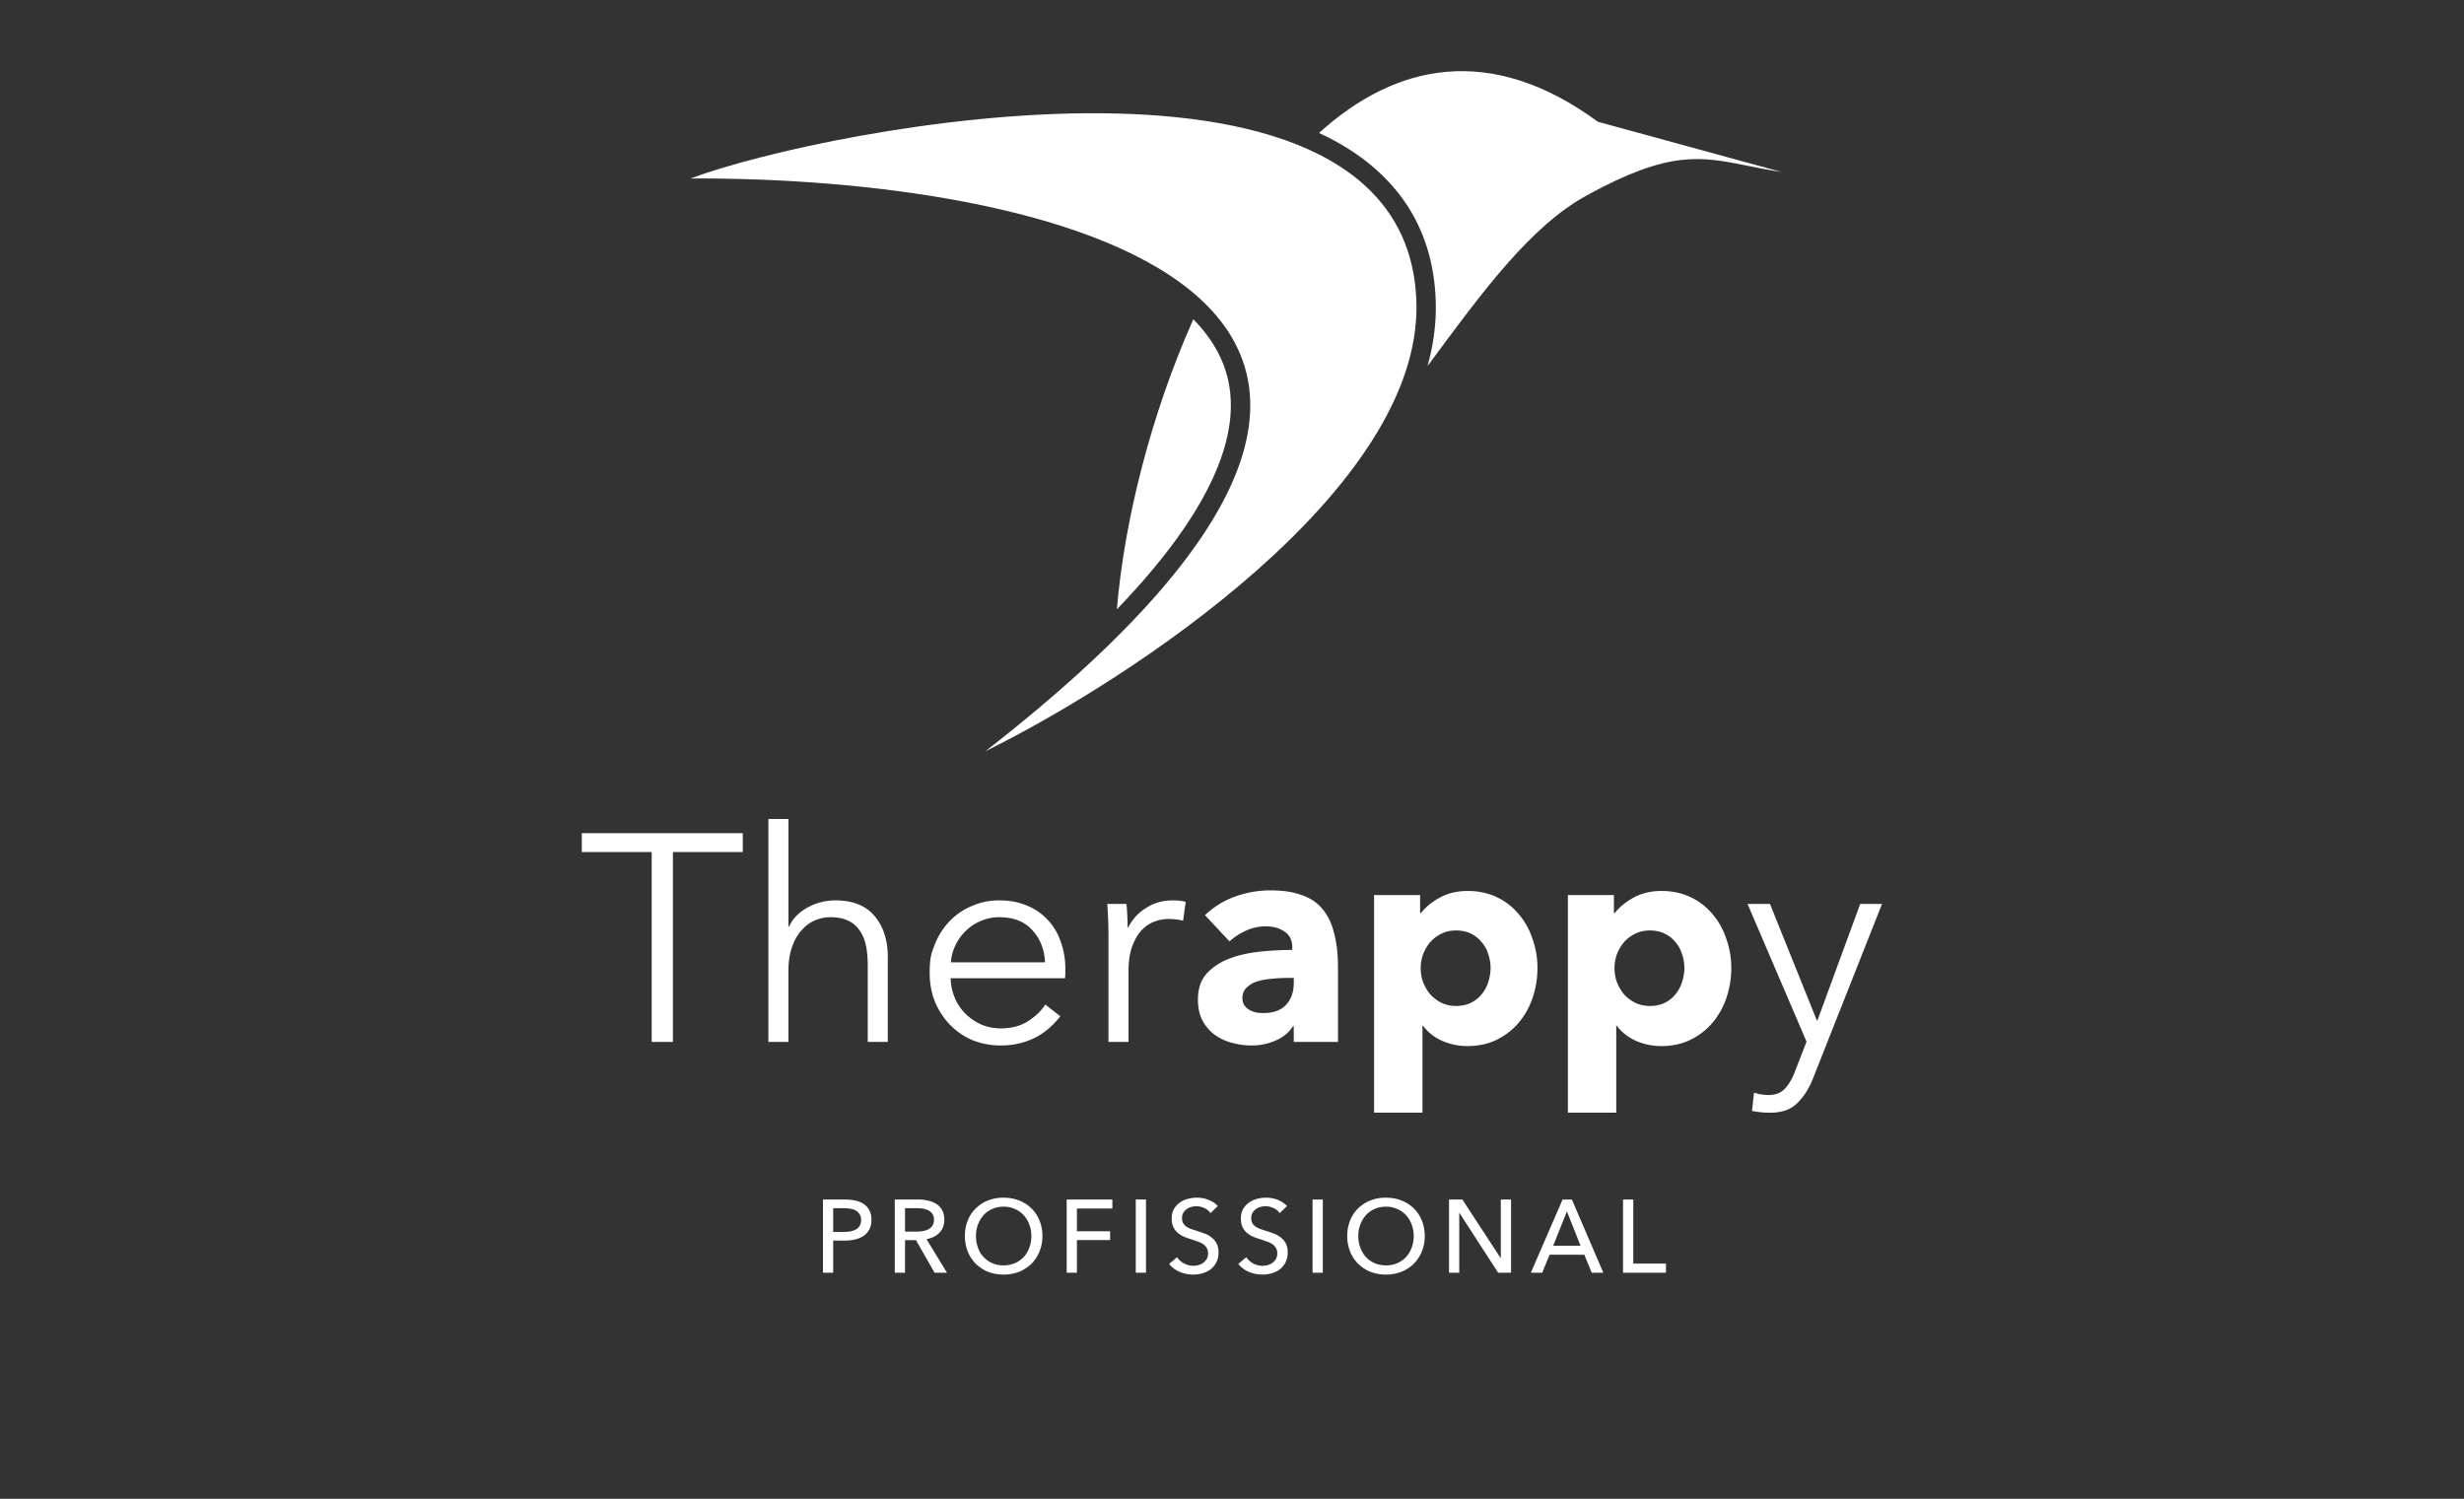 <svg xmlns="http://www.w3.org/2000/svg" width="240" height="146" fill="none">
  <rect width="100%" height="100%" fill="#333333" stroke="none"/>
  <g fill="#fff">
    <path d="M65.544 101.494h-2.068V82.996h-6.808v-1.838h15.683v1.838h-6.807zm11.309-11.231q.546-1.177 1.81-1.867a5.55 5.55 0 0 1 2.7-.69q2.556 0 3.82 1.523 1.292 1.522 1.292 4.021v8.244h-1.953v-7.44q0-1.062-.172-1.924t-.604-1.465a2.66 2.66 0 0 0-1.12-.976q-.69-.345-1.752-.345-.775 0-1.522.316-.718.315-1.293.977-.575.63-.919 1.637-.345.976-.345 2.326v6.894h-1.953V79.779h1.953v10.484zm24.932 3.476q-.087-1.896-1.235-3.131-1.121-1.264-3.217-1.264-.977 0-1.81.373a4.5 4.5 0 0 0-1.465.977 4.6 4.6 0 0 0-1.005 1.407 4.4 4.4 0 0 0-.431 1.638zm1.982.632v.43q0 .23-.029.489H92.593q.03 1.005.402 1.895.374.891 1.034 1.551t1.552 1.063a4.9 4.9 0 0 0 1.924.374q1.522 0 2.614-.69 1.12-.718 1.694-1.637l1.465 1.149q-1.206 1.522-2.671 2.183-1.436.66-3.102.66a7.4 7.4 0 0 1-2.786-.517 6.7 6.7 0 0 1-2.183-1.493 7.2 7.2 0 0 1-1.465-2.24q-.517-1.293-.517-2.815c0-1.522.172-1.953.517-2.815a6.8 6.8 0 0 1 1.436-2.24 6.4 6.4 0 0 1 2.154-1.466 6.5 6.5 0 0 1 2.672-.545q1.579 0 2.786.546a5.5 5.5 0 0 1 2.01 1.436 5.85 5.85 0 0 1 1.207 2.096 7.6 7.6 0 0 1 .431 2.586m4.201-3.361a45 45 0 0 0-.115-2.959h1.867a26 26 0 0 1 .115 2.298h.057a4.56 4.56 0 0 1 1.724-1.895q1.148-.747 2.585-.747.373 0 .66.029.316.029.632.114l-.258 1.839a4 4 0 0 0-.575-.115 6 6 0 0 0-.804-.058 4 4 0 0 0-1.494.288q-.718.286-1.263.919-.517.602-.862 1.58-.316.947-.316 2.297v6.894h-1.953zm18.048 4.25h-.603q-.776 0-1.58.087a6.2 6.2 0 0 0-1.408.259 2.5 2.5 0 0 0-1.005.603q-.402.374-.402 1.005 0 .402.172.69.201.286.489.459.287.172.66.258.374.058.718.058 1.437 0 2.183-.776.776-.804.776-2.154v-.488Zm-8.646-6.117a8.3 8.3 0 0 1 2.93-1.81 10.2 10.2 0 0 1 3.447-.603q1.81 0 3.044.46 1.265.43 2.04 1.379.775.918 1.12 2.355.373 1.407.373 3.36v7.21h-4.308v-1.522h-.086q-.546.89-1.666 1.378a5.8 5.8 0 0 1-2.384.488 7.3 7.3 0 0 1-1.781-.229 5.4 5.4 0 0 1-1.695-.747 4.1 4.1 0 0 1-1.235-1.379q-.488-.862-.488-2.125 0-1.55.833-2.5.861-.947 2.183-1.464 1.35-.517 2.987-.69a31 31 0 0 1 3.188-.172v-.23q0-1.062-.747-1.55-.746-.518-1.838-.518-1.005 0-1.953.431a6.3 6.3 0 0 0-1.58 1.034zm32.383 5.141q0 1.493-.46 2.873a7.4 7.4 0 0 1-1.35 2.441 6.5 6.5 0 0 1-2.125 1.666q-1.264.632-2.873.632a6.15 6.15 0 0 1-2.499-.517q-1.177-.546-1.838-1.465h-.057v8.473h-4.711V87.19h4.481v1.752h.086q.661-.862 1.81-1.494 1.177-.66 2.757-.66 1.55 0 2.815.603a6.2 6.2 0 0 1 2.125 1.637 7.1 7.1 0 0 1 1.35 2.413q.489 1.35.489 2.843m-4.567 0q0-.69-.23-1.35a3.1 3.1 0 0 0-.632-1.149 3 3 0 0 0-1.034-.832q-.632-.317-1.465-.317-.804 0-1.436.317-.632.315-1.091.832a4.2 4.2 0 0 0-.69 1.178 4.1 4.1 0 0 0 0 2.7q.259.66.69 1.178.46.516 1.091.833.632.315 1.436.316.833 0 1.465-.316a3 3 0 0 0 1.034-.833 3.3 3.3 0 0 0 .632-1.178q.23-.69.23-1.379m23.444 0a9 9 0 0 1-.459 2.873 7.4 7.4 0 0 1-1.35 2.441 6.5 6.5 0 0 1-2.126 1.666q-1.264.632-2.872.632a6.1 6.1 0 0 1-2.499-.517q-1.178-.546-1.838-1.465h-.058v8.473h-4.71V87.19h4.48v1.752h.087q.66-.862 1.809-1.494 1.177-.66 2.758-.66 1.551 0 2.814.603a6.2 6.2 0 0 1 2.126 1.637 7.1 7.1 0 0 1 1.35 2.413q.488 1.35.488 2.843m-4.567 0q0-.69-.23-1.35a3.1 3.1 0 0 0-.631-1.149 3 3 0 0 0-1.034-.832q-.633-.317-1.465-.317-.804 0-1.436.317-.633.315-1.092.832a4.2 4.2 0 0 0-.689 1.178 4.1 4.1 0 0 0 0 2.7q.258.66.689 1.178.459.516 1.092.833.632.315 1.436.316.832 0 1.465-.316a3 3 0 0 0 1.034-.833q.43-.517.631-1.178.23-.69.23-1.379m12.903 5.113h.058l4.165-11.346h2.125l-6.692 16.918q-.603 1.552-1.551 2.47-.919.948-2.672.948a9 9 0 0 1-1.752-.172l.201-1.781q.69.23 1.437.23 1.005 0 1.579-.632.574-.603 1.006-1.752l1.091-2.815-5.745-13.413h2.183zm-96.807 17.448h2.175q.573 0 1.047.121.473.11.805.353.333.241.514.614.18.372.181.896 0 .534-.201.916a1.6 1.6 0 0 1-.544.624 2.4 2.4 0 0 1-.826.363 4.5 4.5 0 0 1-1.027.111h-1.127v3.131h-.997zm.997 3.152h1.057q.363 0 .664-.061.313-.07.534-.201a1 1 0 0 0 .342-.362q.121-.222.121-.544a1 1 0 0 0-.473-.886 1.3 1.3 0 0 0-.513-.191 3.3 3.3 0 0 0-.655-.061h-1.077zm6.994 3.977h-.996v-7.129h2.286q.514 0 .976.111.465.1.806.332.353.232.554.615.201.372.201.916 0 .784-.483 1.269-.484.483-1.249.614l1.994 3.272H91.03l-1.812-3.172h-1.067v3.172Zm0-4.007h1.15q.353 0 .654-.061.302-.06.524-.191.231-.14.362-.352.131-.222.131-.544a1 1 0 0 0-.13-.534 1 1 0 0 0-.353-.352 1.4 1.4 0 0 0-.504-.181 3 3 0 0 0-.614-.061h-1.218v2.276Zm13.385.433q0 .825-.292 1.52-.282.685-.785 1.188a3.7 3.7 0 0 1-1.198.776 4.1 4.1 0 0 1-1.51.271q-.817 0-1.511-.271a3.7 3.7 0 0 1-1.188-.776 3.6 3.6 0 0 1-.786-1.188 4 4 0 0 1-.282-1.52q0-.836.282-1.521.282-.695.786-1.178a3.5 3.5 0 0 1 1.188-.765 4.1 4.1 0 0 1 1.51-.272 4.1 4.1 0 0 1 1.51.272q.695.272 1.199.765.503.483.785 1.178.292.685.292 1.521m-1.077 0q0-.585-.192-1.098a2.8 2.8 0 0 0-.543-.916 2.5 2.5 0 0 0-.856-.614 2.6 2.6 0 0 0-1.118-.232q-.615 0-1.117.232-.494.22-.846.614a2.9 2.9 0 0 0-.534.916 3.1 3.1 0 0 0-.191 1.098q0 .594.191 1.117c.191.523.309.655.544.917q.352.382.846.604.493.22 1.107.221.614 0 1.118-.221.502-.222.856-.604.352-.393.543-.917.192-.523.192-1.117m4.436 3.574h-.996v-7.129h4.45v.876h-3.454v2.215h3.233v.856h-3.233zm6.73 0h-.997v-7.129h.997zm6.288-5.81a1.55 1.55 0 0 0-.574-.473 1.82 1.82 0 0 0-1.309-.121 1.2 1.2 0 0 0-.443.212 1.15 1.15 0 0 0-.332.362 1 1 0 0 0-.121.514q0 .291.111.493.12.191.312.332.201.132.463.232l.574.191q.363.111.735.252c.372.141.473.218.675.373q.301.231.493.584.191.342.191.876 0 .553-.211.966a2 2 0 0 1-.544.675 2.4 2.4 0 0 1-.795.392 3.2 3.2 0 0 1-.917.131q-.674 0-1.309-.261a2.6 2.6 0 0 1-1.037-.776l.776-.654q.25.373.674.604a1.9 1.9 0 0 0 1.42.161 1.37 1.37 0 0 0 .795-.594 1.1 1.1 0 0 0 .131-.554.94.94 0 0 0-.141-.533 1.1 1.1 0 0 0-.362-.373 2.2 2.2 0 0 0-.544-.252 18 18 0 0 0-.644-.221 6 6 0 0 1-.675-.242 2.6 2.6 0 0 1-.594-.372 1.8 1.8 0 0 1-.423-.564q-.16-.333-.161-.826 0-.534.212-.916a2.05 2.05 0 0 1 .563-.635q.353-.25.786-.362a3.3 3.3 0 0 1 .886-.121q.624 0 1.168.222.543.22.876.594zm6.74 0a1.56 1.56 0 0 0-.574-.473 1.82 1.82 0 0 0-1.309-.121 1.2 1.2 0 0 0-.443.212 1.2 1.2 0 0 0-.333.362q-.12.211-.121.514 0 .291.111.493.122.191.312.332.202.132.464.232l.573.191q.363.111.736.252.372.14.674.373.303.231.494.584.19.342.191.876 0 .553-.212.966a2 2 0 0 1-.543.675 2.4 2.4 0 0 1-.796.392 3.2 3.2 0 0 1-.916.131q-.675 0-1.309-.261a2.6 2.6 0 0 1-1.037-.776l.775-.654q.252.373.675.604a1.88 1.88 0 0 0 1.42.161q.25-.07.453-.221.212-.151.342-.373a1.1 1.1 0 0 0 .131-.554.94.94 0 0 0-.141-.533 1.1 1.1 0 0 0-.363-.373 2.2 2.2 0 0 0-.543-.252 18 18 0 0 0-.645-.221 6 6 0 0 1-.674-.242 2.6 2.6 0 0 1-.594-.372 1.8 1.8 0 0 1-.423-.564q-.161-.333-.161-.826 0-.534.211-.916.222-.383.564-.635.353-.25.785-.362.444-.121.886-.121.625 0 1.168.222.544.22.876.594zm4.192 5.81h-.997v-7.129h.997zm9.932-3.574q0 .825-.292 1.52a3.6 3.6 0 0 1-.785 1.188 3.7 3.7 0 0 1-1.198.776 4.1 4.1 0 0 1-1.51.271q-.816 0-1.511-.271a3.7 3.7 0 0 1-1.188-.776 3.6 3.6 0 0 1-.785-1.188 4 4 0 0 1-.282-1.52q0-.836.282-1.521.281-.695.785-1.178a3.55 3.55 0 0 1 1.188-.765 4.1 4.1 0 0 1 1.511-.272q.815 0 1.51.272.694.272 1.198.765.504.483.785 1.178.292.685.292 1.521m-1.077 0q0-.585-.191-1.098a2.8 2.8 0 0 0-.544-.916 2.5 2.5 0 0 0-.856-.614 2.6 2.6 0 0 0-1.117-.232q-.614 0-1.118.232a2.5 2.5 0 0 0-.846.614 2.9 2.9 0 0 0-.534.916 3.1 3.1 0 0 0-.191 1.098q0 .594.191 1.117.192.524.544.917.353.382.846.604.493.22 1.108.221.614 0 1.117-.221.504-.222.856-.604.352-.393.544-.917a3.2 3.2 0 0 0 .191-1.117m8.464 2.144h.021v-5.699h.996v7.129h-1.258l-3.766-5.82h-.02v5.82h-.997v-7.129h1.299zm4.053 1.43h-1.108l3.091-7.129h.907l3.061 7.129h-1.128l-.725-1.752h-3.383zm1.067-2.628h2.668l-1.329-3.343zm7.803 1.742h3.182v.886h-4.179v-7.129h.997z"/>
    <path fill-rule="evenodd" d="M155.642 11.862c-10.458-7.669-19.7-5.68-27.164 1.09q.438.203.864.419c6.136 3.107 10.316 8.269 10.507 16.12.051 2.08-.238 4.142-.803 6.17l.006-.008c5.412-7.343 10.038-13.619 15.485-16.61 8.064-4.43 11.092-3.82 15.777-2.878.98.197 2.034.409 3.221.592zm-46.854 47.49c.713-8.576 3.308-18.981 7.445-28.254 1.541 1.562 2.612 3.265 3.179 5.12.727 2.382.679 5.195-.534 8.558-1.48 4.105-4.663 8.939-10.09 14.576M67.262 17.386c33.694-.184 86.611 10.716 28.723 55.789 14.177-6.997 42.421-25.52 41.979-43.637-.687-28.171-57.445-17.124-70.702-12.152" clip-rule="evenodd"/>
  </g>
</svg>

